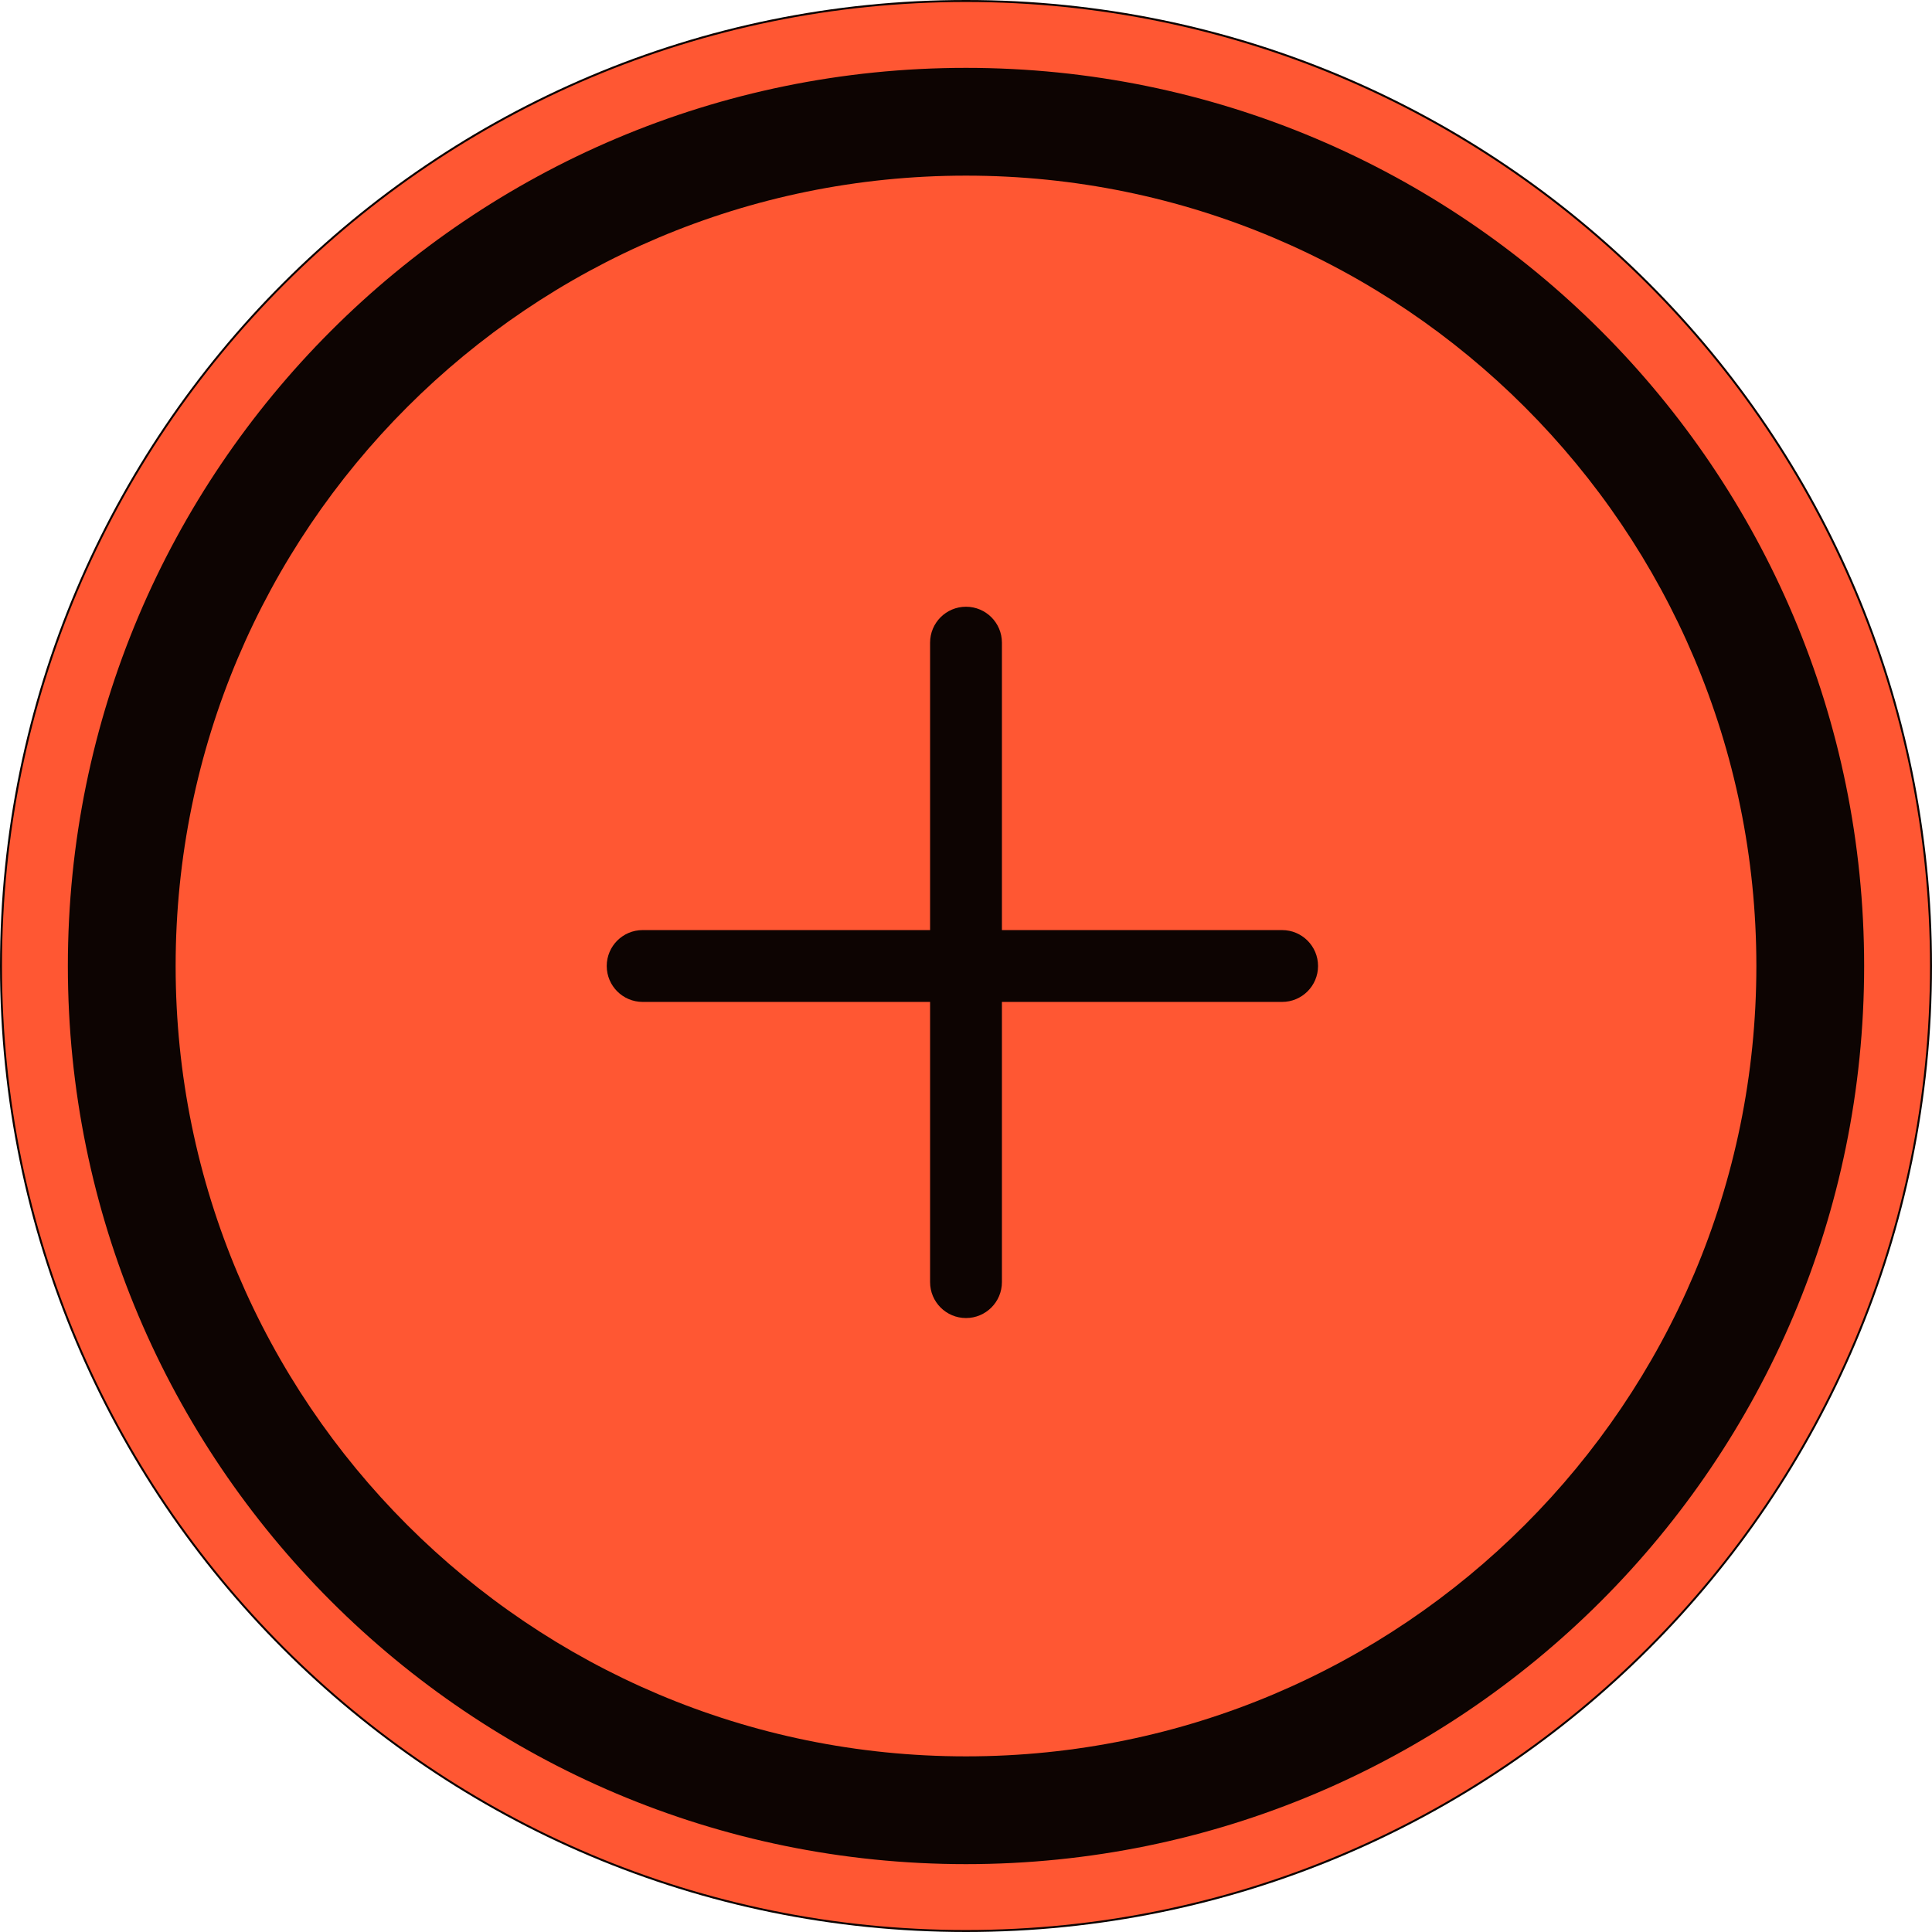 <svg width="88" height="88" viewBox="0 0 88 88" fill="none" xmlns="http://www.w3.org/2000/svg">
<path d="M6.10352e-05 44C6.10352e-05 19.7 19.7 0 44 0C68.301 0 88 19.7 88 44C88 68.3 68.301 88 44 88C19.7 88 6.10352e-05 68.3 6.10352e-05 44Z" fill="#0D0402"/>
<path d="M8 44C8 24.118 24.118 8 44 8C63.882 8 80 24.118 80 44C80 63.882 63.882 80 44 80C24.118 80 8 63.882 8 44Z" fill="#FF5733"/>
<path d="M42.364 29.273C42.364 28.369 43.096 27.636 44 27.636C44.904 27.636 45.636 28.369 45.636 29.273V42.364H58.398C59.302 42.364 60.035 43.096 60.035 44C60.035 44.904 59.302 45.636 58.398 45.636H45.636V58.398C45.636 59.302 44.904 60.035 44 60.035C43.096 60.035 42.364 59.302 42.364 58.398V45.636H29.273C28.369 45.636 27.636 44.904 27.636 44C27.636 43.096 28.369 42.364 29.273 42.364H42.364V29.273Z" fill="#0D0402"/>
<path d="M44 1.591C20.578 1.591 1.591 20.578 1.591 44C1.591 67.422 20.578 86.409 44 86.409C67.422 86.409 86.409 67.422 86.409 44C86.409 20.578 67.422 1.591 44 1.591Z" stroke="#FF5733" stroke-width="3"/>
</svg>
